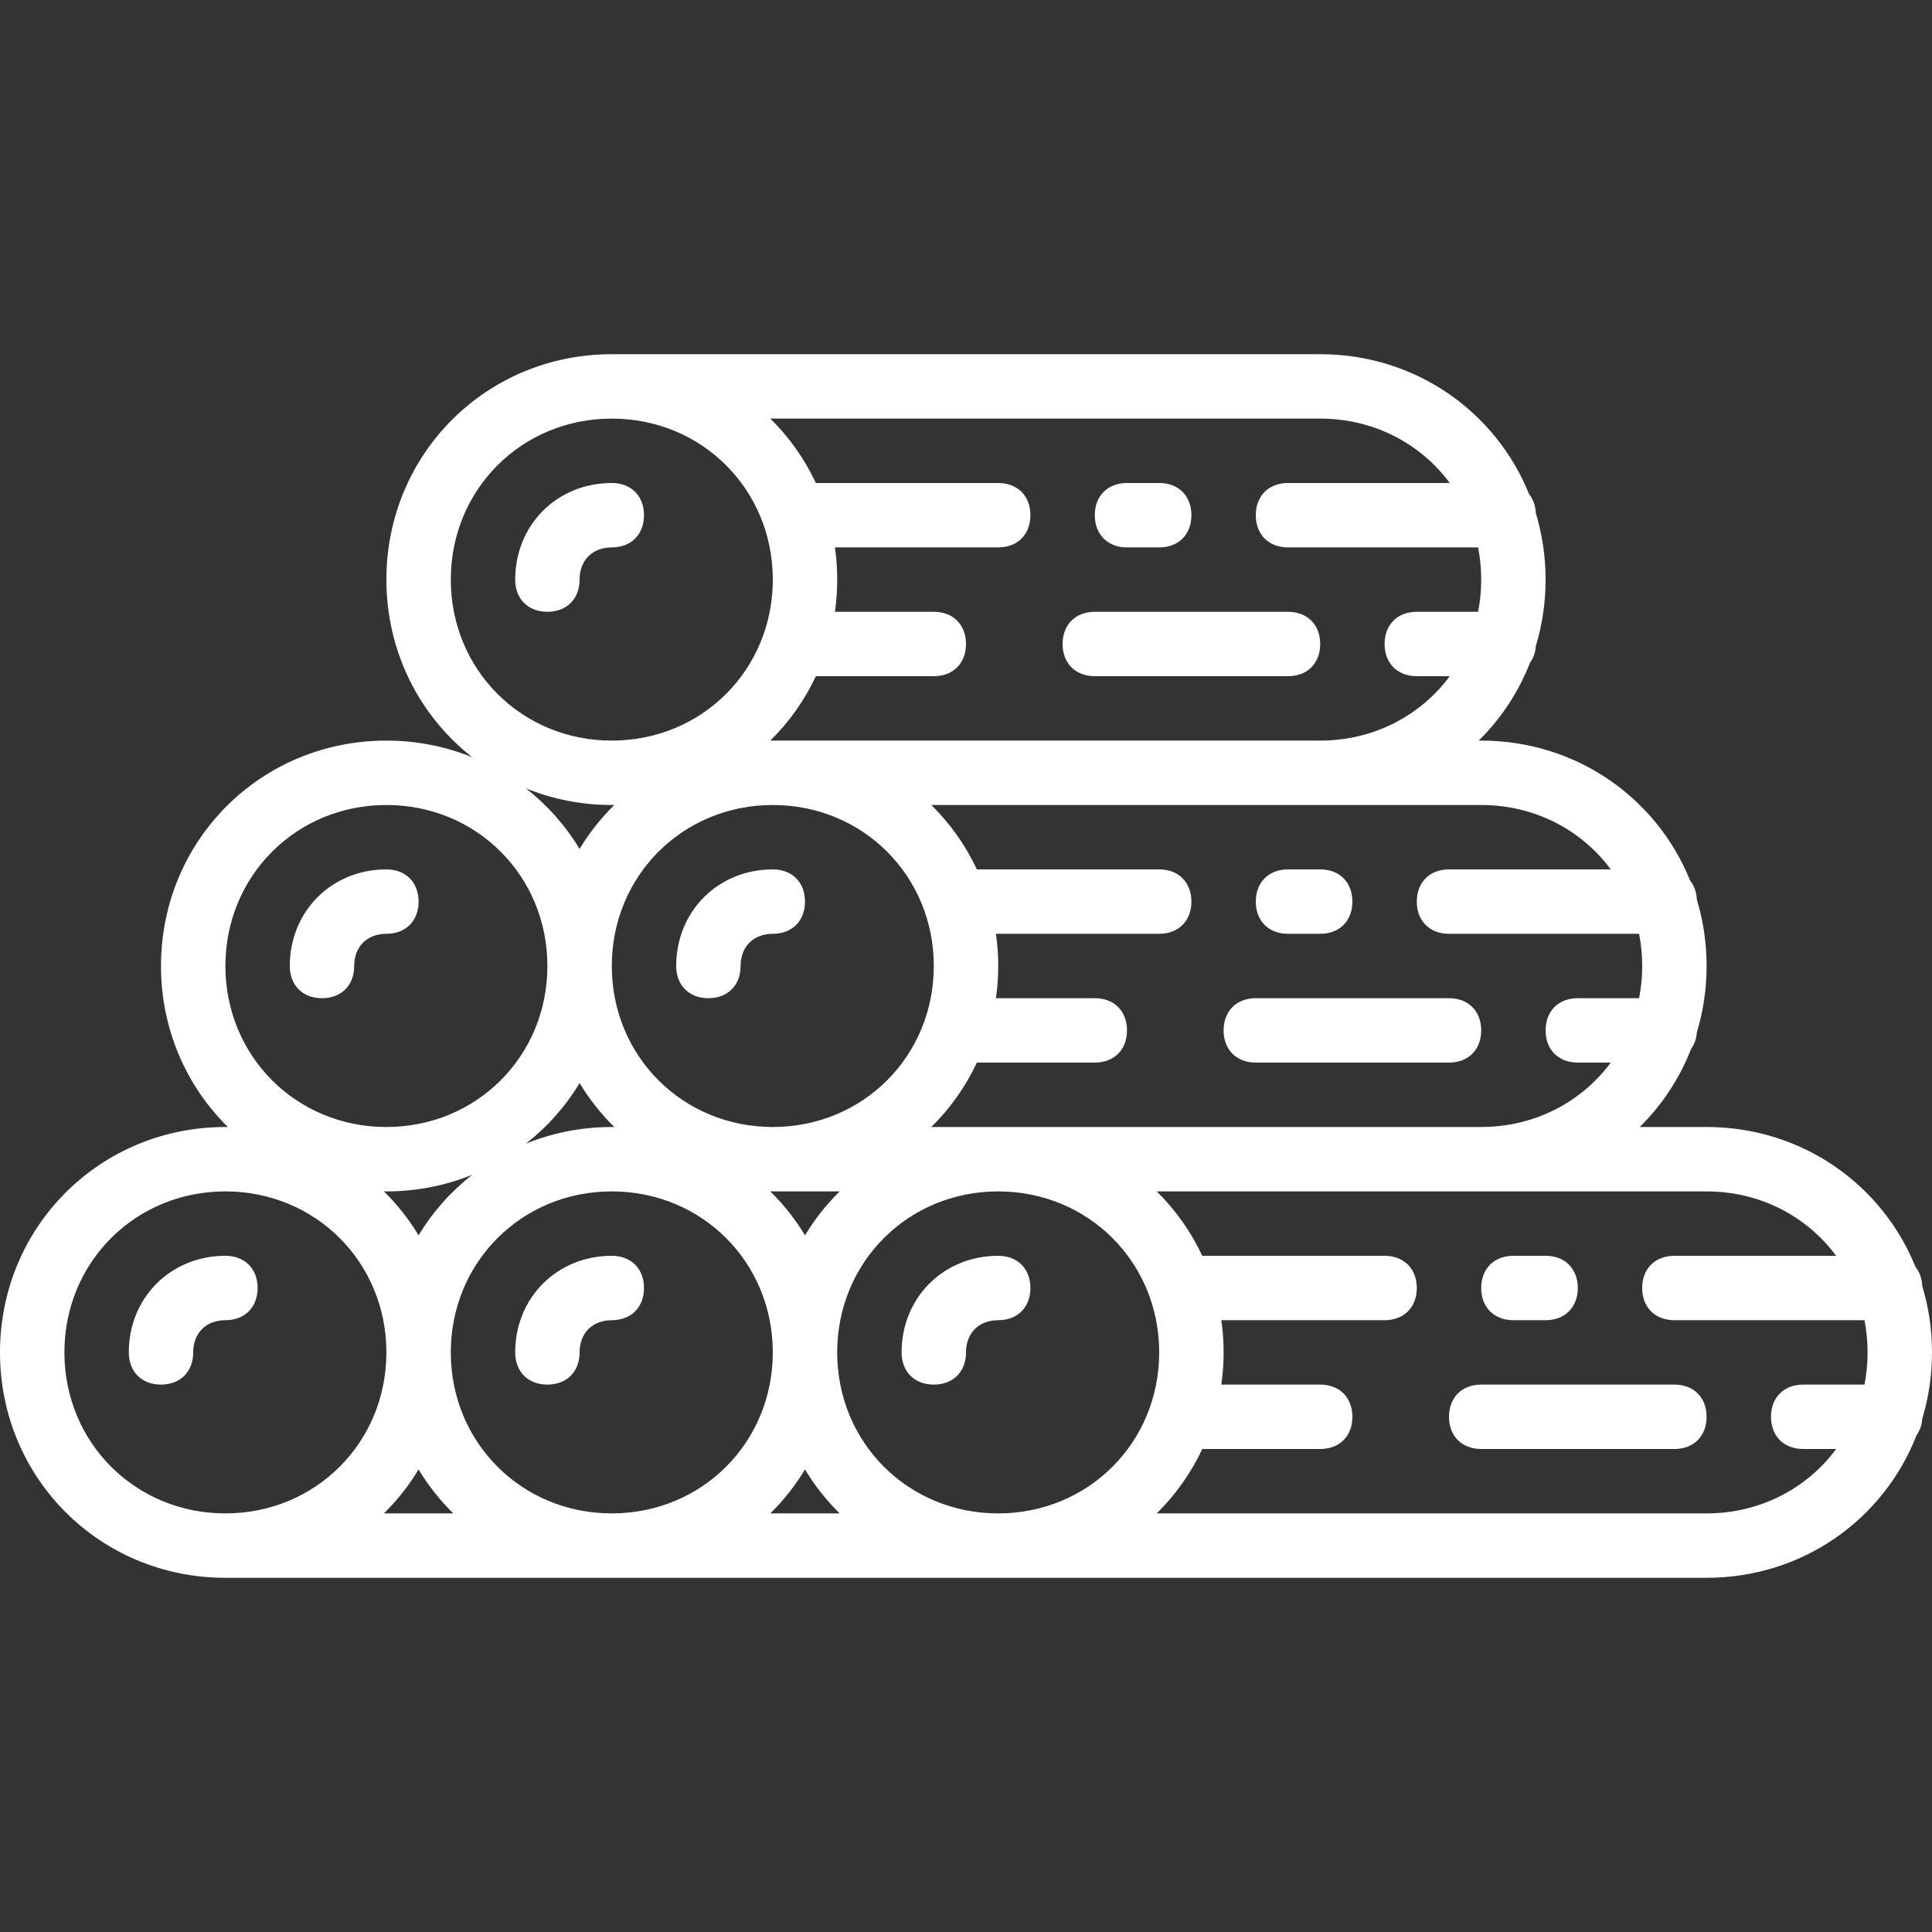 <?xml version="1.0" encoding="iso-8859-1"?>
<!-- Uploaded to: SVG Repo, www.svgrepo.com, Generator: SVG Repo Mixer Tools -->
<svg fill="#FFFFFF" height="800px" width="800px" version="1.1" id="Layer_1" xmlns="http://www.w3.org/2000/svg" xmlns:xlink="http://www.w3.org/1999/xlink" 
	 viewBox="0 0 512 512" xml:space="preserve">
<rect x="0" y="0" width="512" height="512" fill="#333333" stroke="none"/>
<g transform="translate(1 1)">
	<g>
		<g>
			<path d="M144.067,161.133c5.12,0,8.533-3.413,8.533-8.533s3.413-8.533,8.533-8.533s8.533-3.413,8.533-8.533
				S166.253,127,161.133,127c-14.507,0-25.6,11.093-25.6,25.6C135.533,157.72,138.947,161.133,144.067,161.133z"/>
			<path d="M84.333,263.533c5.12,0,8.533-3.413,8.533-8.533c0-5.12,3.413-8.533,8.533-8.533s8.533-3.413,8.533-8.533
				s-3.413-8.533-8.533-8.533c-14.507,0-25.6,11.093-25.6,25.6C75.8,260.12,79.213,263.533,84.333,263.533z"/>
			<path d="M67.267,340.333c0-5.12-3.413-8.533-8.533-8.533c-14.507,0-25.6,11.093-25.6,25.6c0,5.12,3.413,8.533,8.533,8.533
				S50.2,362.52,50.2,357.4c0-5.12,3.413-8.533,8.533-8.533S67.267,345.453,67.267,340.333z"/>
			<path d="M161.133,331.8c-14.507,0-25.6,11.093-25.6,25.6c0,5.12,3.413,8.533,8.533,8.533c5.12,0,8.533-3.413,8.533-8.533
				c0-5.12,3.413-8.533,8.533-8.533s8.533-3.413,8.533-8.533S166.253,331.8,161.133,331.8z"/>
			<path d="M289.133,178.2h51.2c5.12,0,8.533-3.413,8.533-8.533c0-5.12-3.413-8.533-8.533-8.533h-51.2
				c-5.12,0-8.533,3.413-8.533,8.533C280.6,174.787,284.013,178.2,289.133,178.2z"/>
			<path d="M297.667,144.067h8.533c5.12,0,8.533-3.413,8.533-8.533S311.32,127,306.2,127h-8.533c-5.12,0-8.533,3.413-8.533,8.533
				S292.547,144.067,297.667,144.067z"/>
			<path d="M186.733,263.533c5.12,0,8.533-3.413,8.533-8.533c0-5.12,3.413-8.533,8.533-8.533c5.12,0,8.533-3.413,8.533-8.533
				s-3.413-8.533-8.533-8.533c-14.507,0-25.6,11.093-25.6,25.6C178.2,260.12,181.613,263.533,186.733,263.533z"/>
			<path d="M331.8,280.6H383c5.12,0,8.533-3.413,8.533-8.533s-3.413-8.533-8.533-8.533h-51.2c-5.12,0-8.533,3.413-8.533,8.533
				S326.68,280.6,331.8,280.6z"/>
			<path d="M340.333,246.467h8.533c5.12,0,8.533-3.413,8.533-8.533s-3.413-8.533-8.533-8.533h-8.533
				c-5.12,0-8.533,3.413-8.533,8.533S335.213,246.467,340.333,246.467z"/>
			<path d="M263.533,331.8c-14.507,0-25.6,11.093-25.6,25.6c0,5.12,3.413,8.533,8.533,8.533S255,362.52,255,357.4
				c0-5.12,3.413-8.533,8.533-8.533s8.533-3.413,8.533-8.533S268.653,331.8,263.533,331.8z"/>
			<path d="M442.733,365.933h-51.2c-5.12,0-8.533,3.413-8.533,8.533s3.413,8.533,8.533,8.533h51.2c5.12,0,8.533-3.413,8.533-8.533
				S447.853,365.933,442.733,365.933z"/>
			<path d="M400.067,348.867h8.533c5.12,0,8.533-3.413,8.533-8.533s-3.413-8.533-8.533-8.533h-8.533
				c-5.12,0-8.533,3.413-8.533,8.533S394.947,348.867,400.067,348.867z"/>
			<path d="M508.412,375.013c1.681-5.557,2.588-11.467,2.588-17.613c0-6.138-0.906-12.04-2.582-17.59
				c-0.095-2.012-0.723-3.743-1.794-5.072c-8.83-21.859-30.126-37.072-55.358-37.072h-17.722
				c5.888-5.797,10.551-12.826,13.616-20.693c0.864-1.211,1.416-2.688,1.518-4.36c1.681-5.557,2.588-11.467,2.588-17.613
				c0-6.138-0.906-12.04-2.582-17.59c-0.095-2.012-0.723-3.743-1.794-5.071c-8.83-21.859-30.126-37.072-55.358-37.072h-0.656
				c5.888-5.797,10.551-12.826,13.616-20.694c0.863-1.211,1.416-2.688,1.518-4.36c1.681-5.557,2.589-11.467,2.589-17.613
				c0-6.138-0.906-12.04-2.582-17.59c-0.095-2.012-0.723-3.743-1.793-5.071c-8.83-21.859-30.126-37.072-55.358-37.072H161.133
				c-33.28,0-59.733,26.453-59.733,59.733c0,19.245,8.858,36.195,22.755,47.079c-6.997-2.84-14.672-4.412-22.755-4.412
				c-33.28,0-59.733,26.453-59.733,59.733c0,16.818,6.762,31.885,17.74,42.683c-0.225-0.002-0.447-0.017-0.673-0.017
				C25.453,297.667-1,324.12-1,357.4c0,33.28,26.453,59.733,59.733,59.733h102.4h102.4h187.733c25.496,0,46.969-15.534,55.627-37.76
				C507.757,378.162,508.31,376.685,508.412,375.013z M391.533,212.333c14.218,0,26.621,6.649,34.336,17.067H383
				c-5.12,0-8.533,3.413-8.533,8.533s3.413,8.533,8.533,8.533h50.375c0.54,2.751,0.825,5.603,0.825,8.533
				c0,2.93-0.286,5.782-0.825,8.533h-16.241c-5.12,0-8.533,3.413-8.533,8.533s3.413,8.533,8.533,8.533h8.736
				c-7.715,10.418-20.118,17.067-34.336,17.067h-128h-17.722c4.969-4.891,9.07-10.657,12.071-17.067h31.251
				c5.12,0,8.533-3.413,8.533-8.533s-3.413-8.533-8.533-8.533h-26.202c0.11-0.785,0.216-1.572,0.296-2.369
				c0.013-0.134,0.018-0.272,0.031-0.406c0.081-0.875,0.154-1.754,0.198-2.645c0.052-1.031,0.078-2.068,0.078-3.113
				c0-1.045-0.026-2.083-0.078-3.113c-0.044-0.89-0.116-1.769-0.198-2.645c-0.013-0.135-0.017-0.272-0.031-0.406
				c-0.08-0.798-0.186-1.584-0.296-2.369H306.2c5.12,0,8.533-3.413,8.533-8.533s-3.413-8.533-8.533-8.533h-48.318
				c-3.002-6.409-7.103-12.175-12.071-17.067h103.056H391.533z M263.533,400.067c-23.893,0-42.667-18.773-42.667-42.667
				c0-23.893,18.773-42.667,42.667-42.667c23.893,0,42.667,18.773,42.667,42.667C306.2,381.293,287.427,400.067,263.533,400.067z
				 M161.133,400.067c-23.893,0-42.667-18.773-42.667-42.667c0-23.893,18.773-42.667,42.667-42.667
				c23.893,0,42.667,18.773,42.667,42.667C203.8,381.293,185.027,400.067,161.133,400.067z M203.8,212.333
				c23.893,0,42.667,18.773,42.667,42.667s-18.773,42.667-42.667,42.667c-23.893,0-42.667-18.773-42.667-42.667
				S179.907,212.333,203.8,212.333z M203.8,314.733h17.722c-3.525,3.471-6.62,7.377-9.189,11.646
				c-2.574-4.276-5.674-8.188-9.207-11.663C203.352,314.719,203.574,314.733,203.8,314.733z M161.807,297.683
				c-0.225-0.002-0.447-0.017-0.673-0.017c-8.083,0-15.758,1.572-22.755,4.412c5.661-4.434,10.493-9.864,14.222-16.058
				C155.174,290.297,158.274,294.209,161.807,297.683z M348.867,109.933c14.218,0,26.621,6.649,34.336,17.067h-42.87
				c-5.12,0-8.533,3.413-8.533,8.533s3.413,8.533,8.533,8.533h50.375c0.54,2.751,0.825,5.603,0.825,8.533s-0.286,5.782-0.825,8.533
				h-16.241c-5.12,0-8.533,3.413-8.533,8.533c0,5.12,3.413,8.533,8.533,8.533h8.736c-7.715,10.418-20.118,17.067-34.336,17.067
				H203.8h-0.656c4.969-4.891,9.07-10.657,12.071-17.067h31.251c5.12,0,8.533-3.413,8.533-8.533c0-5.12-3.413-8.533-8.533-8.533
				h-26.202c0.11-0.785,0.216-1.572,0.296-2.369c0.013-0.134,0.018-0.272,0.031-0.406c0.081-0.875,0.154-1.754,0.198-2.645
				c0.052-1.031,0.078-2.068,0.078-3.113s-0.026-2.083-0.078-3.113c-0.044-0.89-0.116-1.769-0.198-2.645
				c-0.013-0.135-0.017-0.272-0.031-0.406c-0.08-0.798-0.186-1.584-0.296-2.369h43.269c5.12,0,8.533-3.413,8.533-8.533
				S268.653,127,263.533,127h-48.318c-3.002-6.409-7.103-12.175-12.071-17.067H348.867z M118.467,152.6
				c0-23.893,18.773-42.667,42.667-42.667c23.893,0,42.667,18.773,42.667,42.667c0,23.893-18.773,42.667-42.667,42.667
				C137.24,195.267,118.467,176.493,118.467,152.6z M161.133,212.333h0.656c-3.525,3.471-6.62,7.377-9.189,11.646
				c-3.728-6.194-8.56-11.625-14.222-16.058C145.375,210.761,153.05,212.333,161.133,212.333z M58.733,255
				c0-23.893,18.773-42.667,42.667-42.667c23.893,0,42.667,18.773,42.667,42.667s-18.773,42.667-42.667,42.667
				C77.507,297.667,58.733,278.893,58.733,255z M101.4,314.733c8.083,0,15.758-1.572,22.755-4.412
				c-5.661,4.434-10.493,9.864-14.222,16.058c-2.574-4.276-5.674-8.188-9.207-11.663C100.952,314.719,101.174,314.733,101.4,314.733
				z M16.067,357.4c0-23.893,18.773-42.667,42.667-42.667S101.4,333.507,101.4,357.4c0,23.893-18.773,42.667-42.667,42.667
				S16.067,381.293,16.067,357.4z M100.744,400.067c3.525-3.471,6.62-7.377,9.189-11.646c2.57,4.269,5.664,8.175,9.189,11.646
				H100.744z M203.144,400.067c3.525-3.471,6.62-7.377,9.189-11.646c2.57,4.269,5.664,8.175,9.189,11.646H203.144z M451.267,400.067
				H305.544c4.969-4.891,9.07-10.657,12.071-17.067h31.251c5.12,0,8.533-3.413,8.533-8.533s-3.413-8.533-8.533-8.533h-26.202
				c0.11-0.785,0.216-1.572,0.296-2.369c0.013-0.134,0.018-0.272,0.031-0.406c0.081-0.875,0.154-1.754,0.198-2.645
				c0.052-1.031,0.078-2.068,0.078-3.113s-0.026-2.083-0.078-3.113c-0.044-0.89-0.116-1.769-0.198-2.645
				c-0.013-0.135-0.017-0.272-0.031-0.406c-0.08-0.798-0.186-1.584-0.296-2.369h43.269c5.12,0,8.533-3.413,8.533-8.533
				s-3.413-8.533-8.533-8.533h-48.318c-3.002-6.409-7.103-12.175-12.071-17.067h85.989h59.733c14.218,0,26.621,6.649,34.336,17.067
				h-42.87c-5.12,0-8.533,3.413-8.533,8.533s3.413,8.533,8.533,8.533h50.375c0.54,2.751,0.825,5.603,0.825,8.533
				s-0.286,5.782-0.825,8.533h-16.241c-5.12,0-8.533,3.413-8.533,8.533s3.413,8.533,8.533,8.533h8.736
				C477.888,393.418,465.484,400.067,451.267,400.067z"/>
		</g>
	</g>
</g>
</svg>
